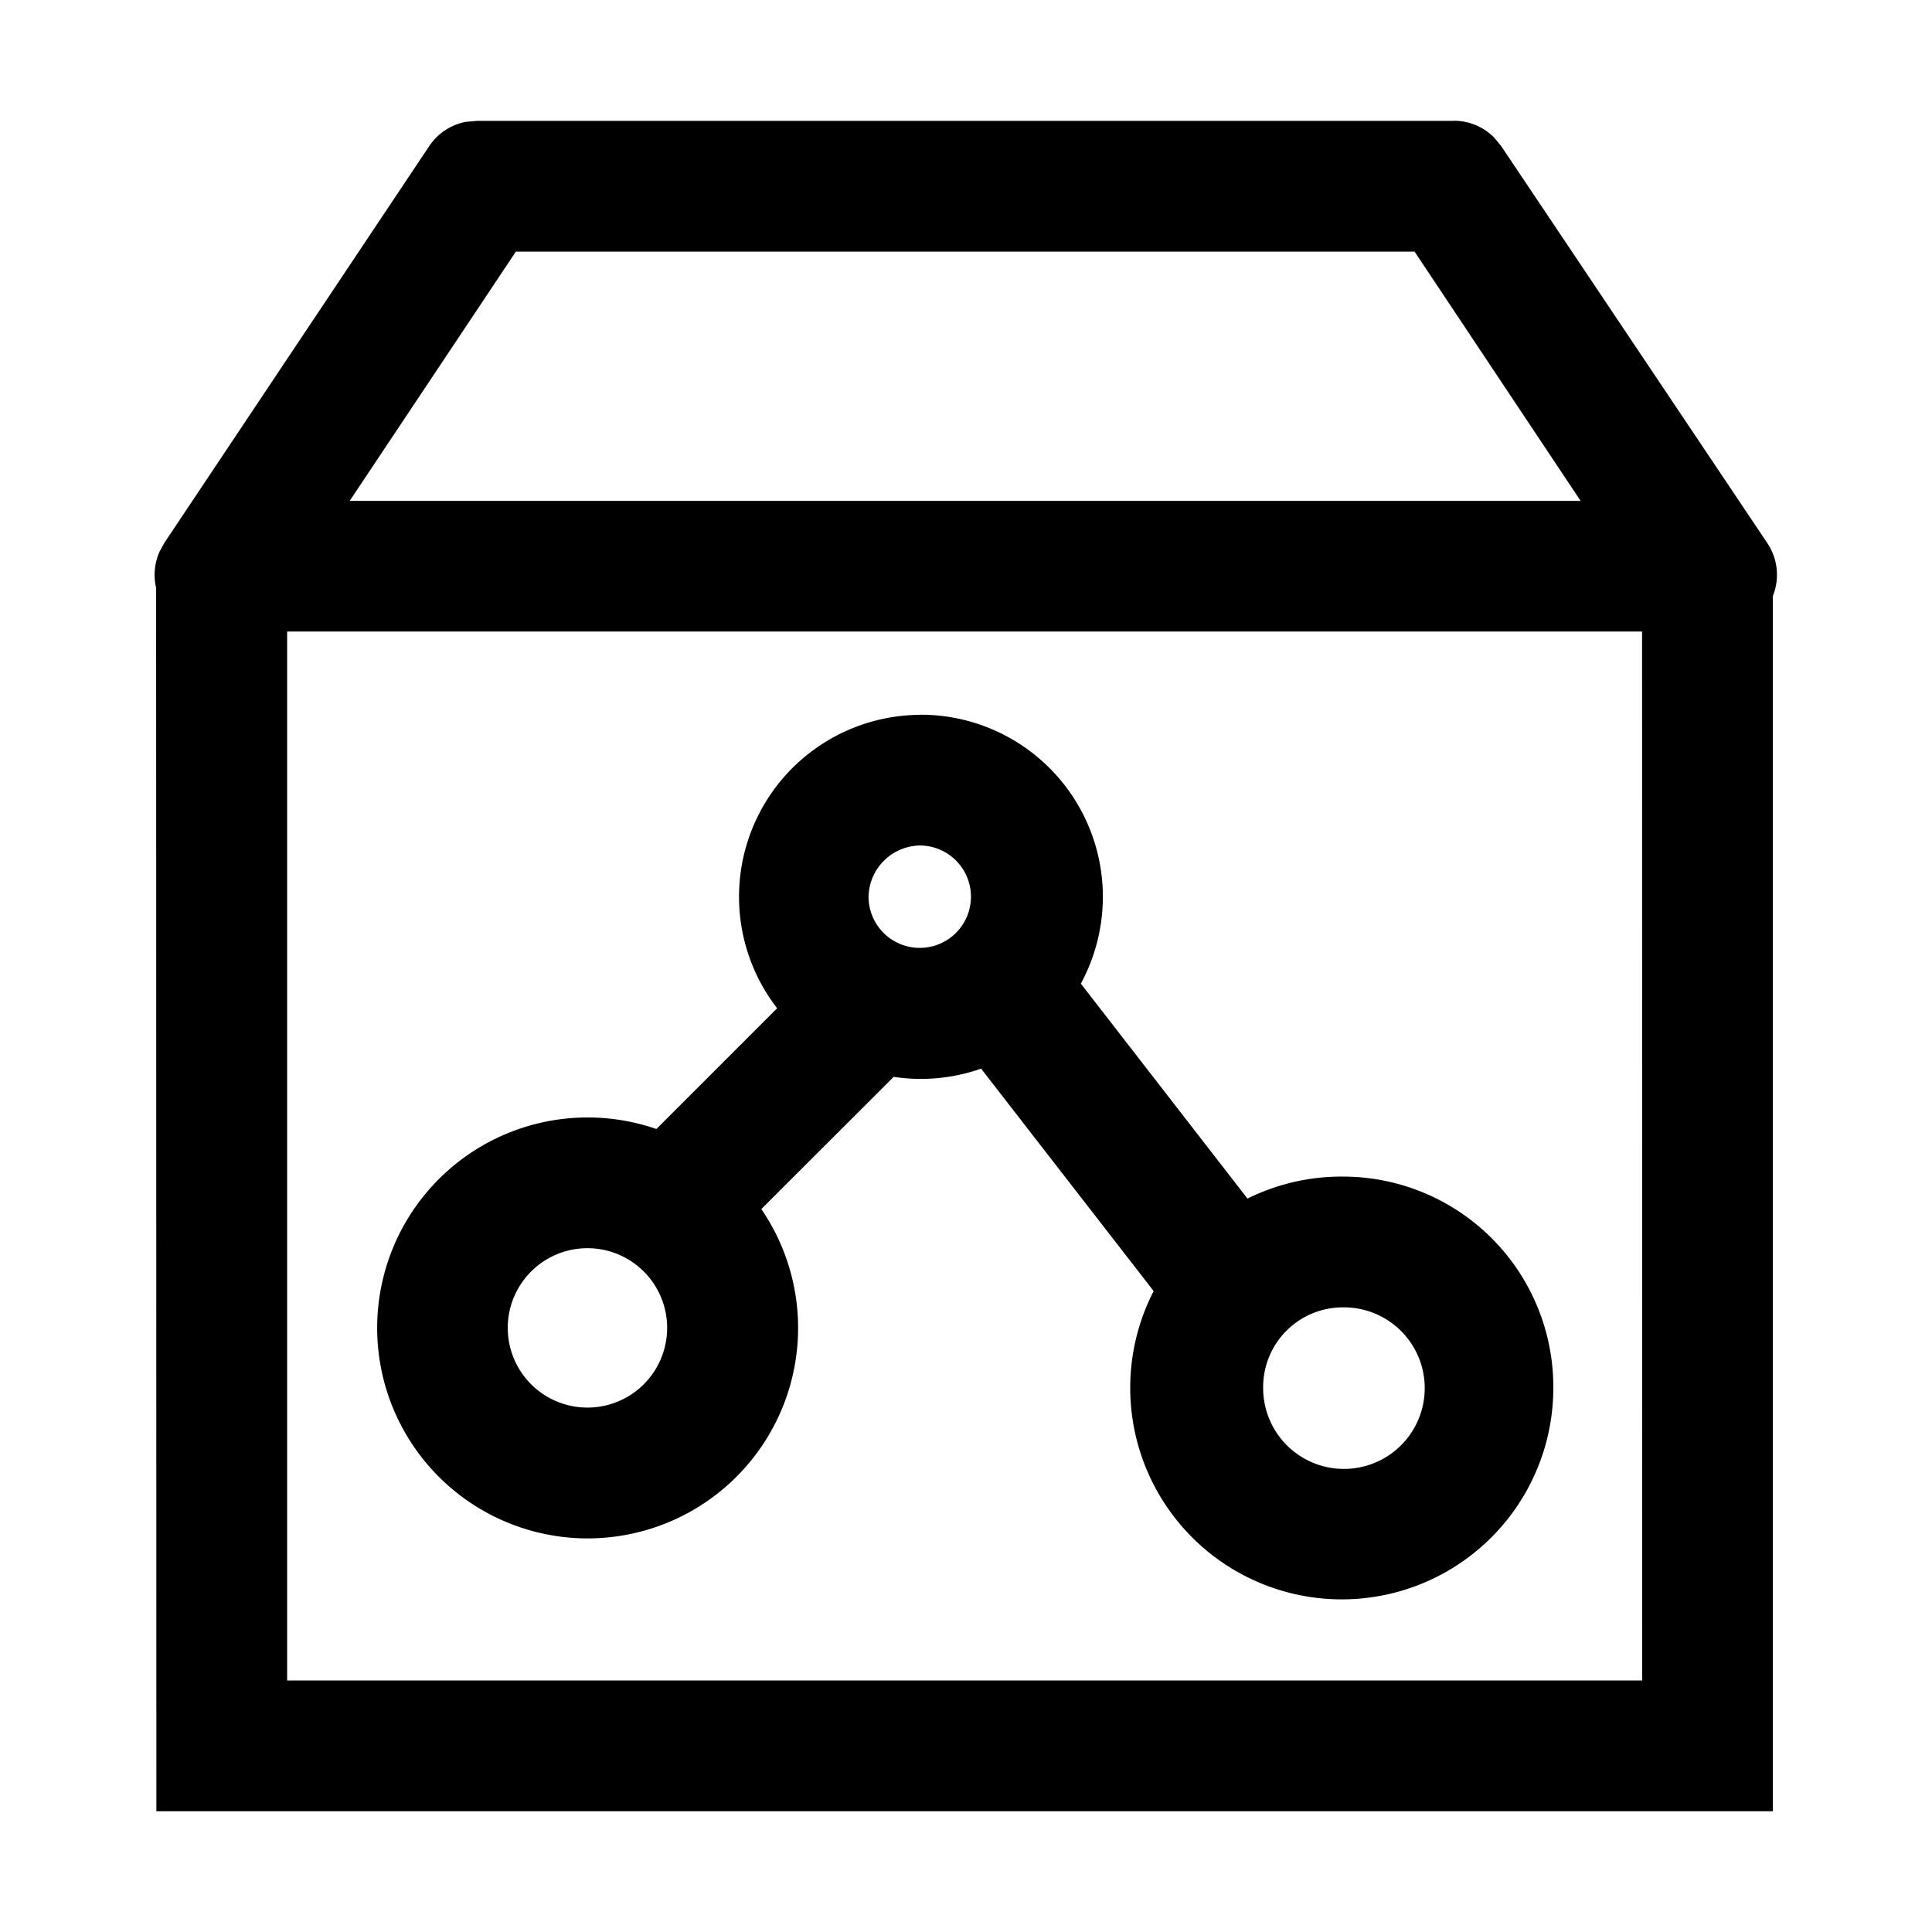 <?xml version="1.0" standalone="no"?><!DOCTYPE svg PUBLIC "-//W3C//DTD SVG 1.1//EN" "http://www.w3.org/Graphics/SVG/1.1/DTD/svg11.dtd"><svg class="icon" width="200px" height="200.00px" viewBox="0 0 1024 1024" version="1.1" xmlns="http://www.w3.org/2000/svg"><path fill="#000000" d="M770.24 64a30.144 30.144 0 0 1 21.504 8.704l3.84 4.608 141.056 210.432a30.144 30.144 0 0 1 1.6 31.168l1.408-3.456V960H82.88L82.752 311.616a30.144 30.144 0 0 1 1.92-19.456l2.432-4.416 140.48-210.432a30.144 30.144 0 0 1 19.328-12.736l6.016-0.512h517.312z m100.032 270.72H152.192v555.968H870.4l-0.064-555.904z m-382.848 44.096a96.512 96.512 0 0 1 85.44 142.528l88.32 113.92c15.424-7.616 32.64-11.776 50.56-11.648a111.552 111.552 0 0 1 111.552 112.128 112.128 112.128 0 1 1-211.84-51.456L520 566.4a96.32 96.32 0 0 1-46.336 4.352l-70.144 70.08a111.552 111.552 0 1 1-55.616-42.432l64-64a96.448 96.448 0 0 1 75.648-155.52z m224.32 314.112a42.24 42.24 0 0 0-42.24 42.88 42.816 42.816 0 1 0 42.24-42.88z m-400.384-31.36a42.24 42.24 0 1 0 0 84.48 42.24 42.24 0 0 0 0-84.48z m176.064-213.44a27.712 27.712 0 0 0-27.072 27.136 27.136 27.136 0 1 0 27.072-27.136z m262.336-314.752H273.408L185.344 265.472H837.76l-88-132.096z" /></svg>